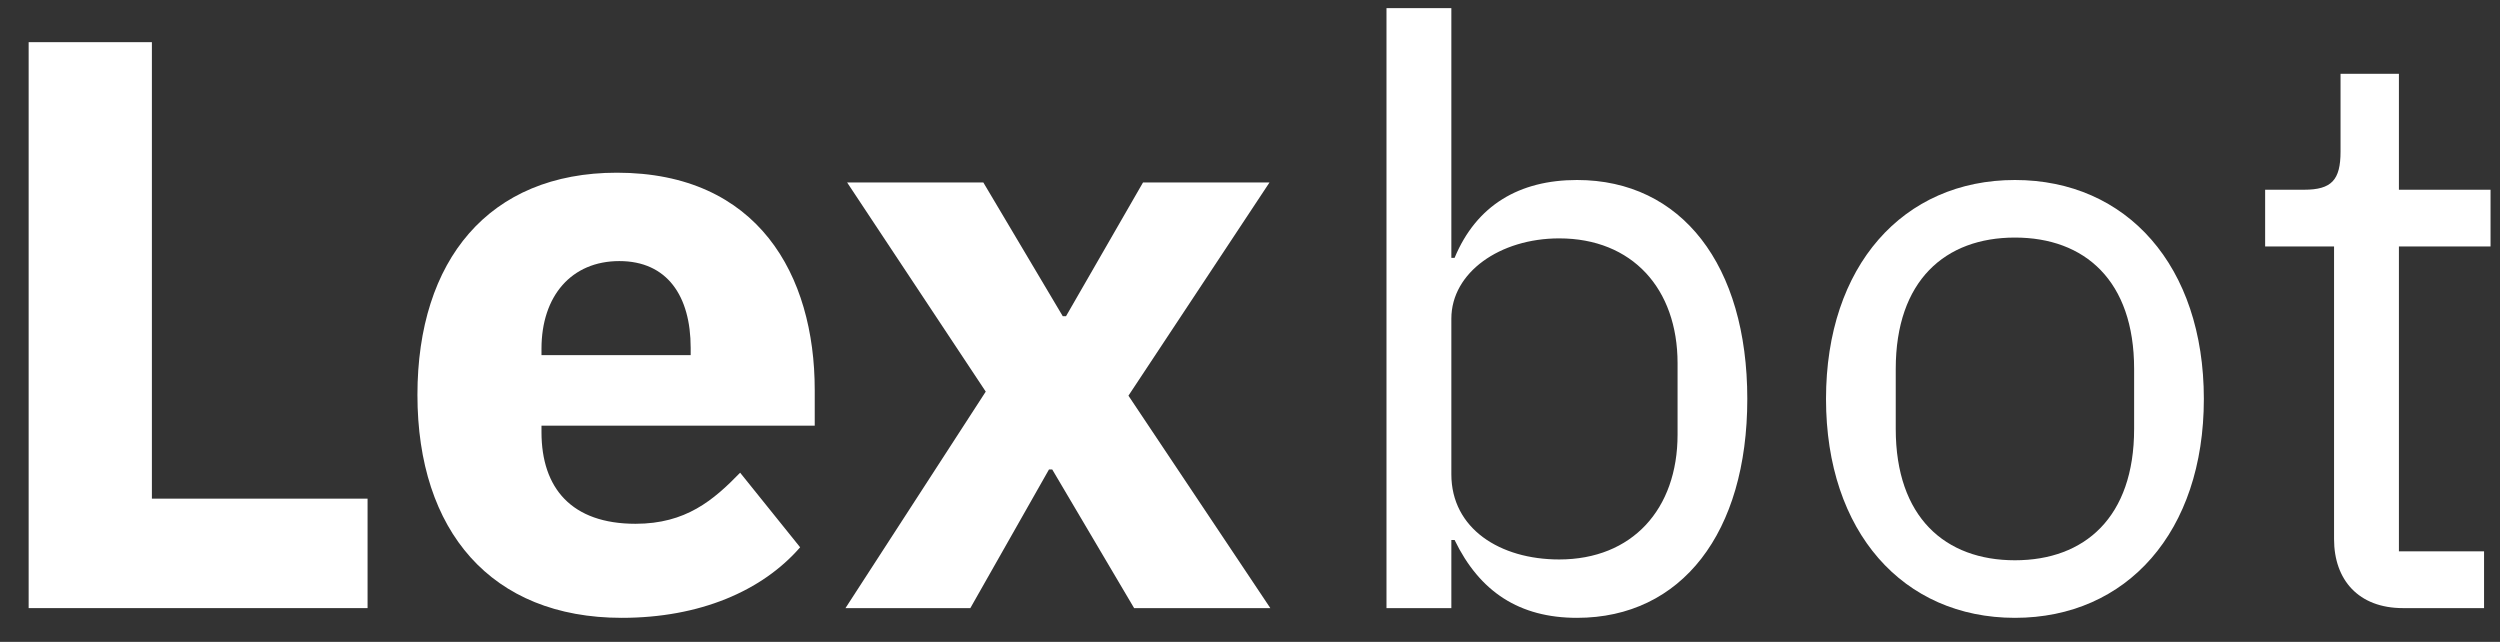 <svg width="74" height="19" viewBox="0 0 74 19" fill="none" xmlns="http://www.w3.org/2000/svg">
<rect x="0" y="0" width="74" height="19" fill="#333333" stroke="none"/>
<path d="M10.88 18H0.848V1.248H4.496V14.76H10.88V18Z" fill="white"/>
<path d="M18.404 18.288C14.54 18.288 12.356 15.72 12.356 11.688C12.356 7.704 14.468 5.112 18.26 5.112C22.436 5.112 24.116 8.136 24.116 11.544V12.6H16.028V12.792C16.028 14.448 16.916 15.504 18.812 15.504C20.3 15.504 21.116 14.808 21.908 13.992L23.684 16.2C22.556 17.496 20.708 18.288 18.404 18.288ZM18.332 7.728C16.916 7.728 16.028 8.76 16.028 10.32V10.512H20.444V10.296C20.444 8.76 19.748 7.728 18.332 7.728Z" fill="white"/>
<path d="M28.722 18H25.026L29.178 11.592L25.074 5.4H29.106L31.458 9.36H31.554L33.834 5.4H37.578L33.402 11.712L37.602 18H33.57L31.146 13.896H31.05L28.722 18Z" fill="white"/>
<path d="M41.04 18V0.24H42.96V7.632H43.056C43.704 6.072 44.976 5.328 46.68 5.328C49.776 5.328 51.72 7.848 51.72 11.808C51.72 15.768 49.776 18.288 46.68 18.288C44.976 18.288 43.8 17.52 43.056 15.984H42.96V18H41.04ZM46.152 16.56C48.312 16.56 49.656 15.072 49.656 12.864V10.752C49.656 8.544 48.312 7.056 46.152 7.056C44.4 7.056 42.96 8.064 42.96 9.432V14.04C42.96 15.648 44.4 16.56 46.152 16.56Z" fill="white"/>
<path d="M59.642 18.288C56.33 18.288 54.05 15.744 54.05 11.808C54.05 7.872 56.33 5.328 59.642 5.328C62.954 5.328 65.234 7.872 65.234 11.808C65.234 15.744 62.954 18.288 59.642 18.288ZM59.642 16.584C61.706 16.584 63.17 15.312 63.17 12.696V10.92C63.17 8.304 61.706 7.032 59.642 7.032C57.578 7.032 56.114 8.304 56.114 10.92V12.696C56.114 15.312 57.578 16.584 59.642 16.584Z" fill="white"/>
<path d="M73.528 18H71.128C69.808 18 69.088 17.16 69.088 15.96V7.296H67.048V5.616H68.2C69.016 5.616 69.28 5.328 69.28 4.488V2.184H71.008V5.616H73.72V7.296H71.008V16.32H73.528V18Z" fill="white"/>
</svg>
